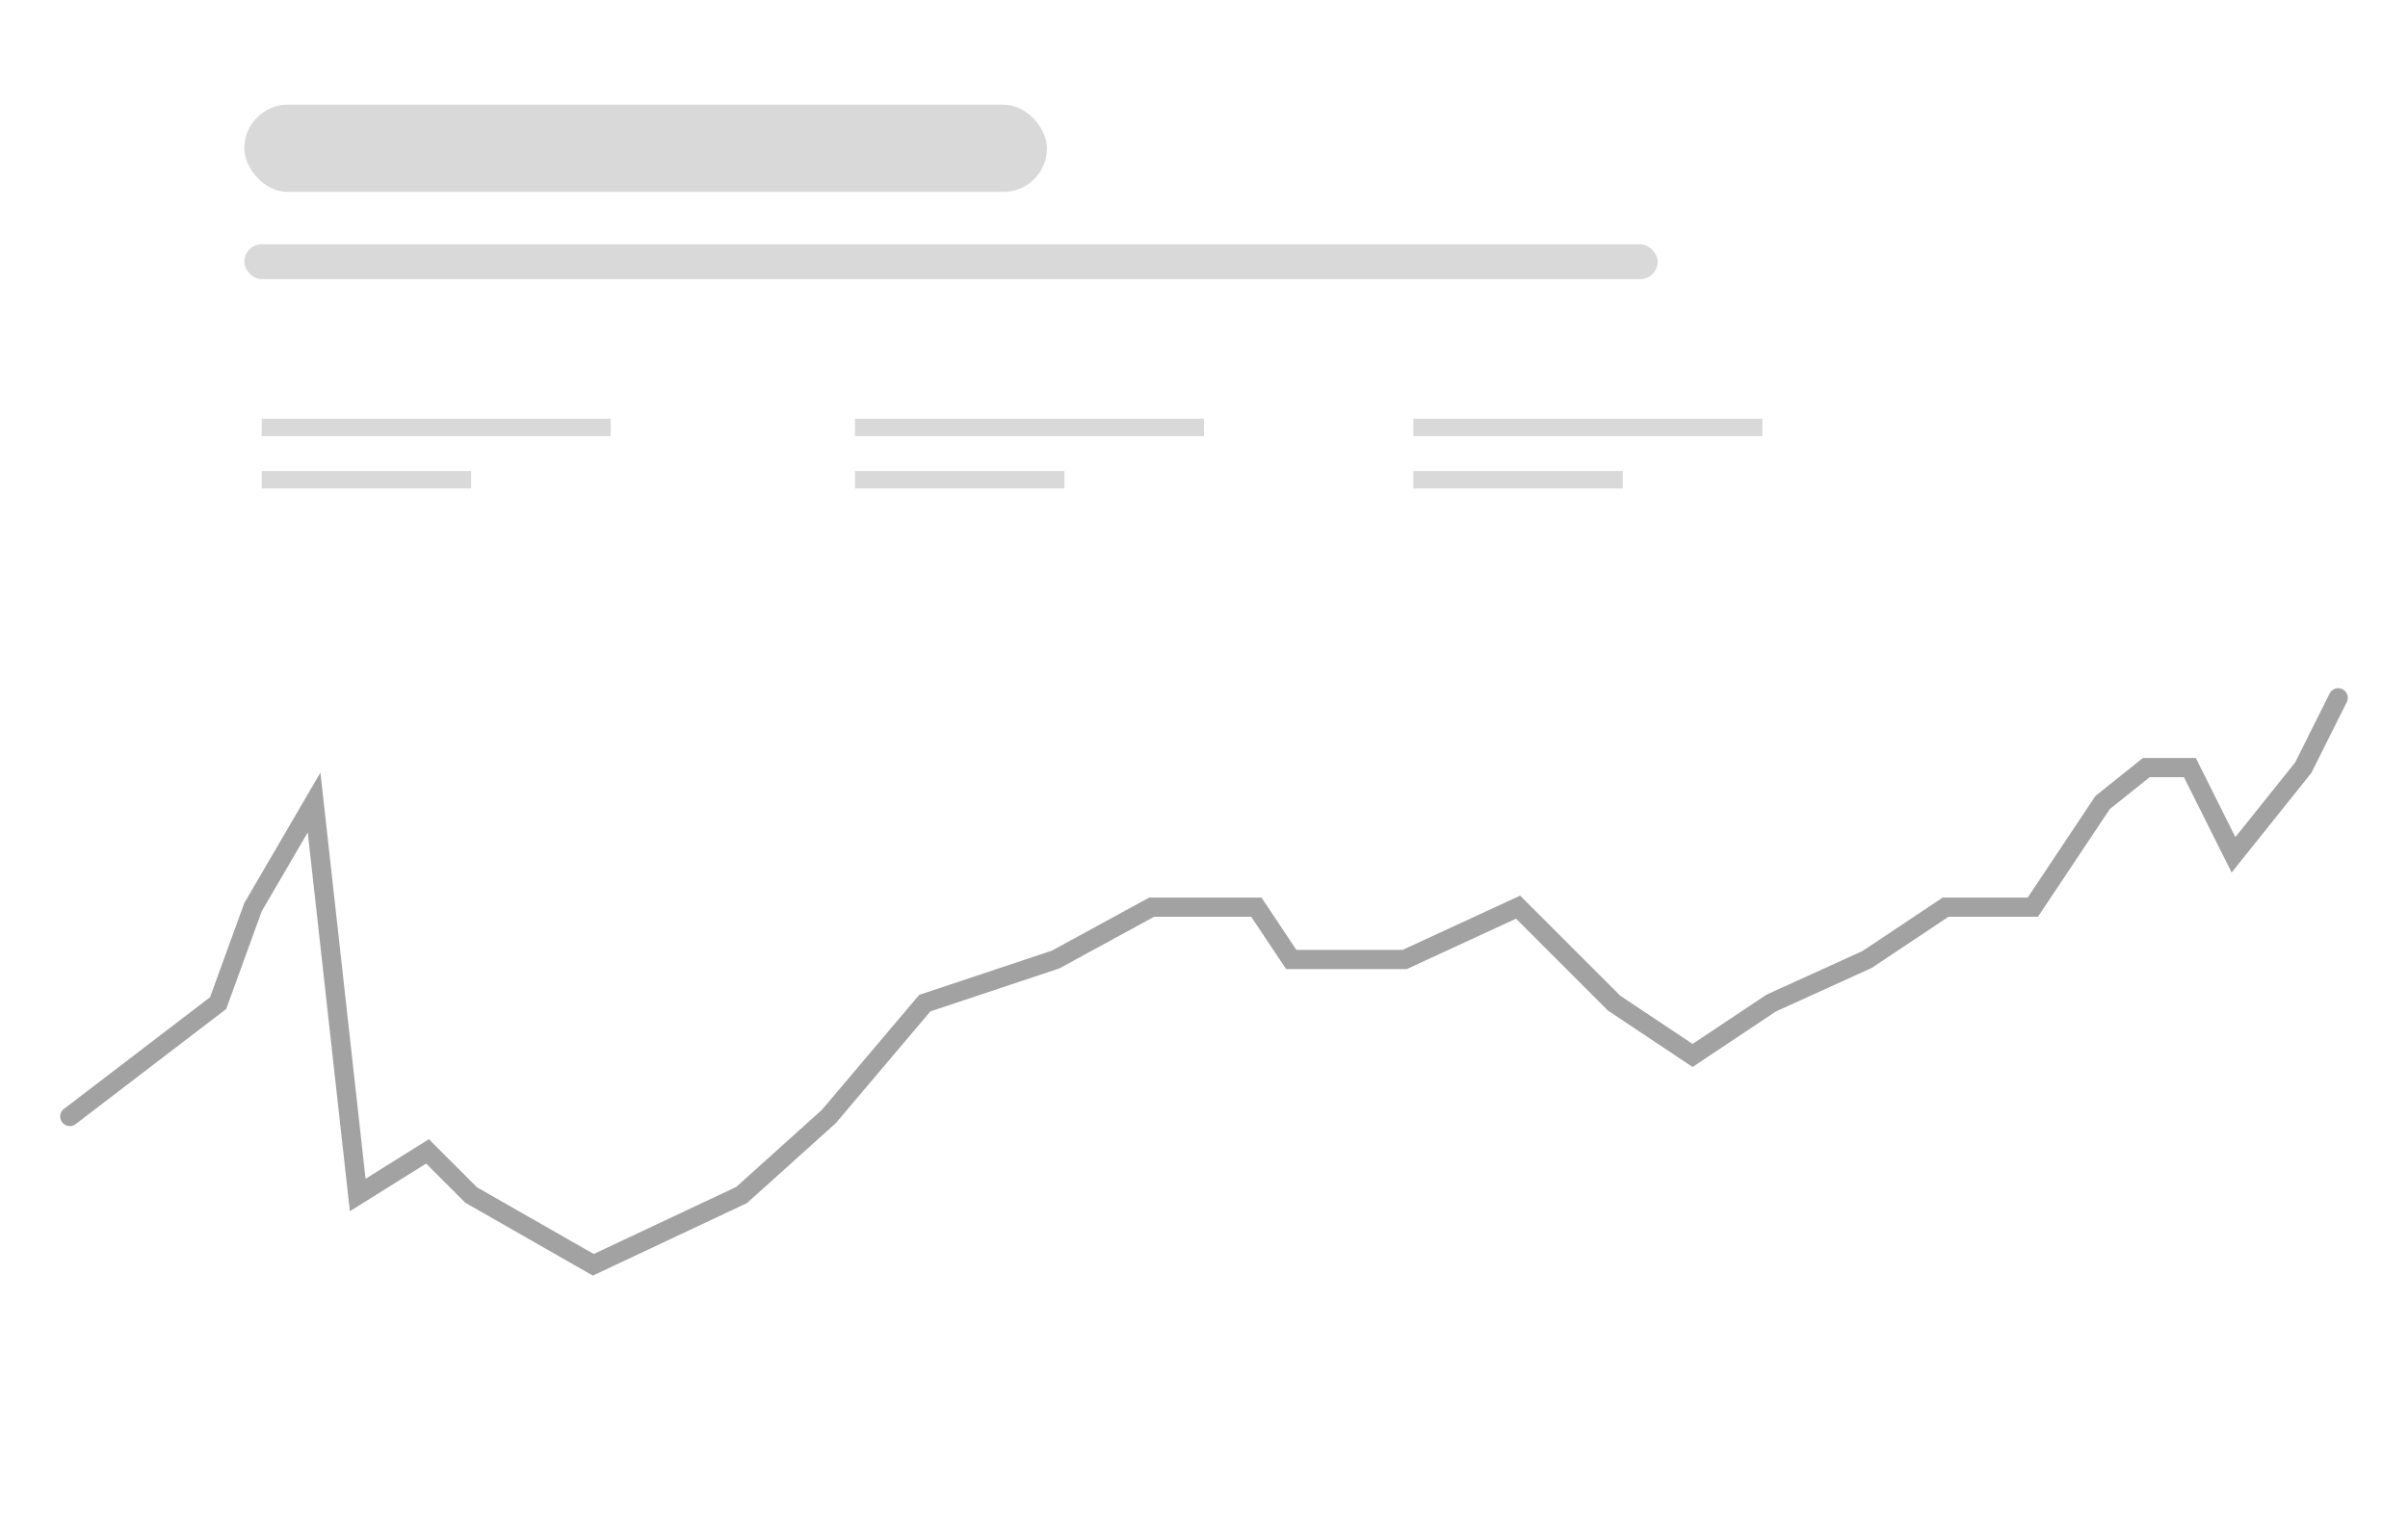 <svg width="138" height="88" viewBox="0 0 138 88" fill="none" xmlns="http://www.w3.org/2000/svg">
<g filter="url(#filter0_d_6_70)">
<rect x="4" width="130" height="80" rx="3" fill="white"/>
</g>
<rect x="14" y="6" width="46" height="5" rx="2.5" fill="#D9D9D9"/>
<rect x="14" y="14" width="81" height="2" rx="1" fill="#D9D9D9"/>
<rect x="15" y="24" width="20" height="1" fill="#D9D9D9"/>
<rect x="15" y="27" width="12" height="1" fill="#D9D9D9"/>
<rect x="49" y="24" width="20" height="1" fill="#D9D9D9"/>
<rect x="49" y="27" width="12" height="1" fill="#D9D9D9"/>
<rect x="81" y="24" width="20" height="1" fill="#D9D9D9"/>
<rect x="81" y="27" width="12" height="1" fill="#D9D9D9"/>
<path d="M4 64L12.5 57.5L14.5 52L18 46L20.5 68.5L24.5 66L27 68.5L34 72.5L42.5 68.5L47.5 64L53 57.5L60.5 55L66 52H72L74 55H80.5L87 52L92.5 57.5L97 60.5L101.5 57.5L107 55L111.5 52H116.5L120.5 46L123 44H125.5L128 49L132 44L134 40" stroke="#A2A2A2" stroke-width="1.1" stroke-linecap="round"/>
<defs>
<filter id="filter0_d_6_70" x="0" y="0" width="138" height="88" filterUnits="userSpaceOnUse" color-interpolation-filters="sRGB">
<feFlood flood-opacity="0" result="BackgroundImageFix"/>
<feColorMatrix in="SourceAlpha" type="matrix" values="0 0 0 0 0 0 0 0 0 0 0 0 0 0 0 0 0 0 127 0" result="hardAlpha"/>
<feOffset dy="4"/>
<feGaussianBlur stdDeviation="2"/>
<feComposite in2="hardAlpha" operator="out"/>
<feColorMatrix type="matrix" values="0 0 0 0 0 0 0 0 0 0 0 0 0 0 0 0 0 0 0.25 0"/>
<feBlend mode="normal" in2="BackgroundImageFix" result="effect1_dropShadow_6_70"/>
<feBlend mode="normal" in="SourceGraphic" in2="effect1_dropShadow_6_70" result="shape"/>
</filter>
</defs>
</svg>
